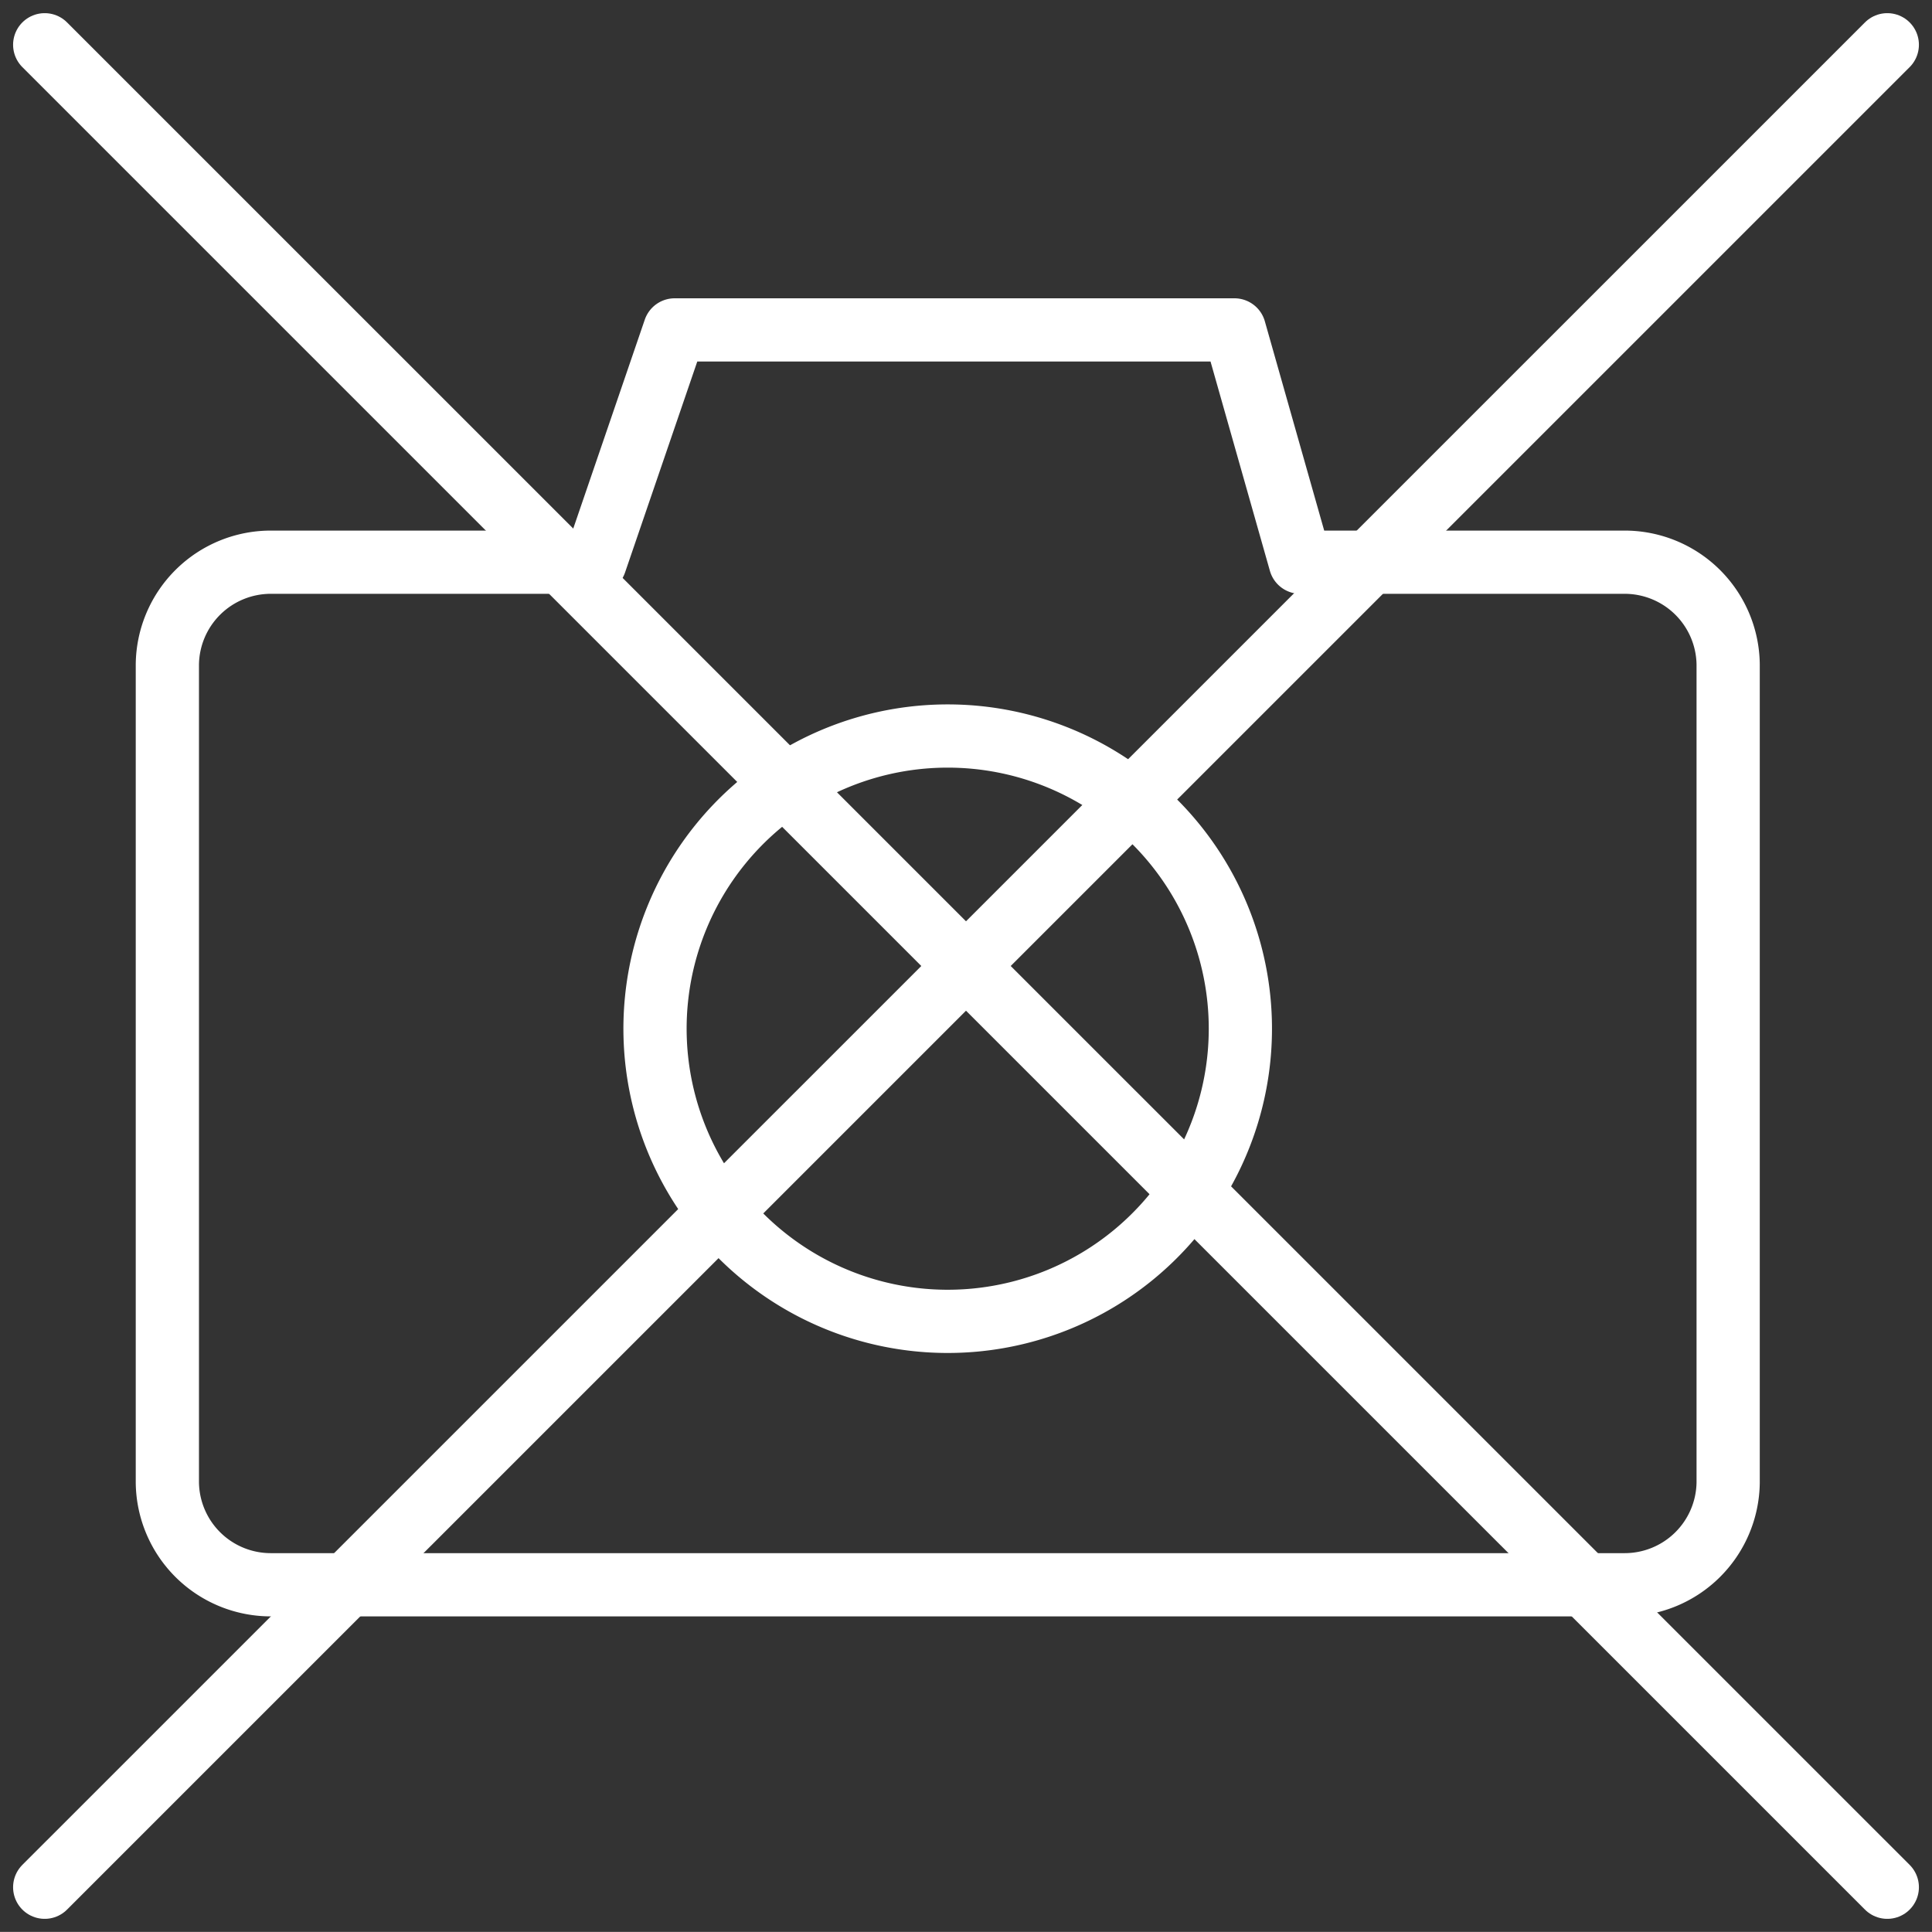 <svg xmlns="http://www.w3.org/2000/svg" width="30.557" height="30.555" viewBox="0 0 30.557 30.555">
  <rect x="0" y="0" width="30.557" height="30.555" fill="#333333" stroke="none"/>
  <g id="Group_5" data-name="Group 5" transform="translate(0.418 0.418)">
    <path id="Stroke_1" data-name="Stroke 1" d="M23.04,3.674a1.637,1.637,0,0,1,1.646,1.617V18.23a1.637,1.637,0,0,1-1.646,1.617H1.645A1.636,1.636,0,0,1,0,18.23V5.291A1.636,1.636,0,0,1,1.645,3.674H6.766L8.024,0h8.853l1.042,3.674Z" transform="translate(2.229 4.8)" fill="none" stroke="#fff" stroke-linecap="round" stroke-linejoin="round" stroke-miterlimit="10" stroke-width="1"/>
    <path id="Stroke_3" data-name="Stroke 3" d="M9.257,4.629A4.629,4.629,0,1,1,4.629,0,4.629,4.629,0,0,1,9.257,4.629Z" transform="translate(9.943 11.223)" fill="none" stroke="#fff" stroke-linecap="round" stroke-linejoin="round" stroke-miterlimit="10" stroke-width="1"/>
    <path id="Stroke_3-2" data-name="Stroke 3" d="M0,0,29.143,29.141" transform="translate(0.289 0.29)" fill="none" stroke="#fff" stroke-linecap="round" stroke-linejoin="round" stroke-miterlimit="10" stroke-width="1"/>
    <path id="Stroke_5" data-name="Stroke 5" d="M29.143,0,0,29.141" transform="translate(0.289 0.29)" fill="none" stroke="#fff" stroke-linecap="round" stroke-linejoin="round" stroke-miterlimit="10" stroke-width="1"/>
  </g>
</svg>
